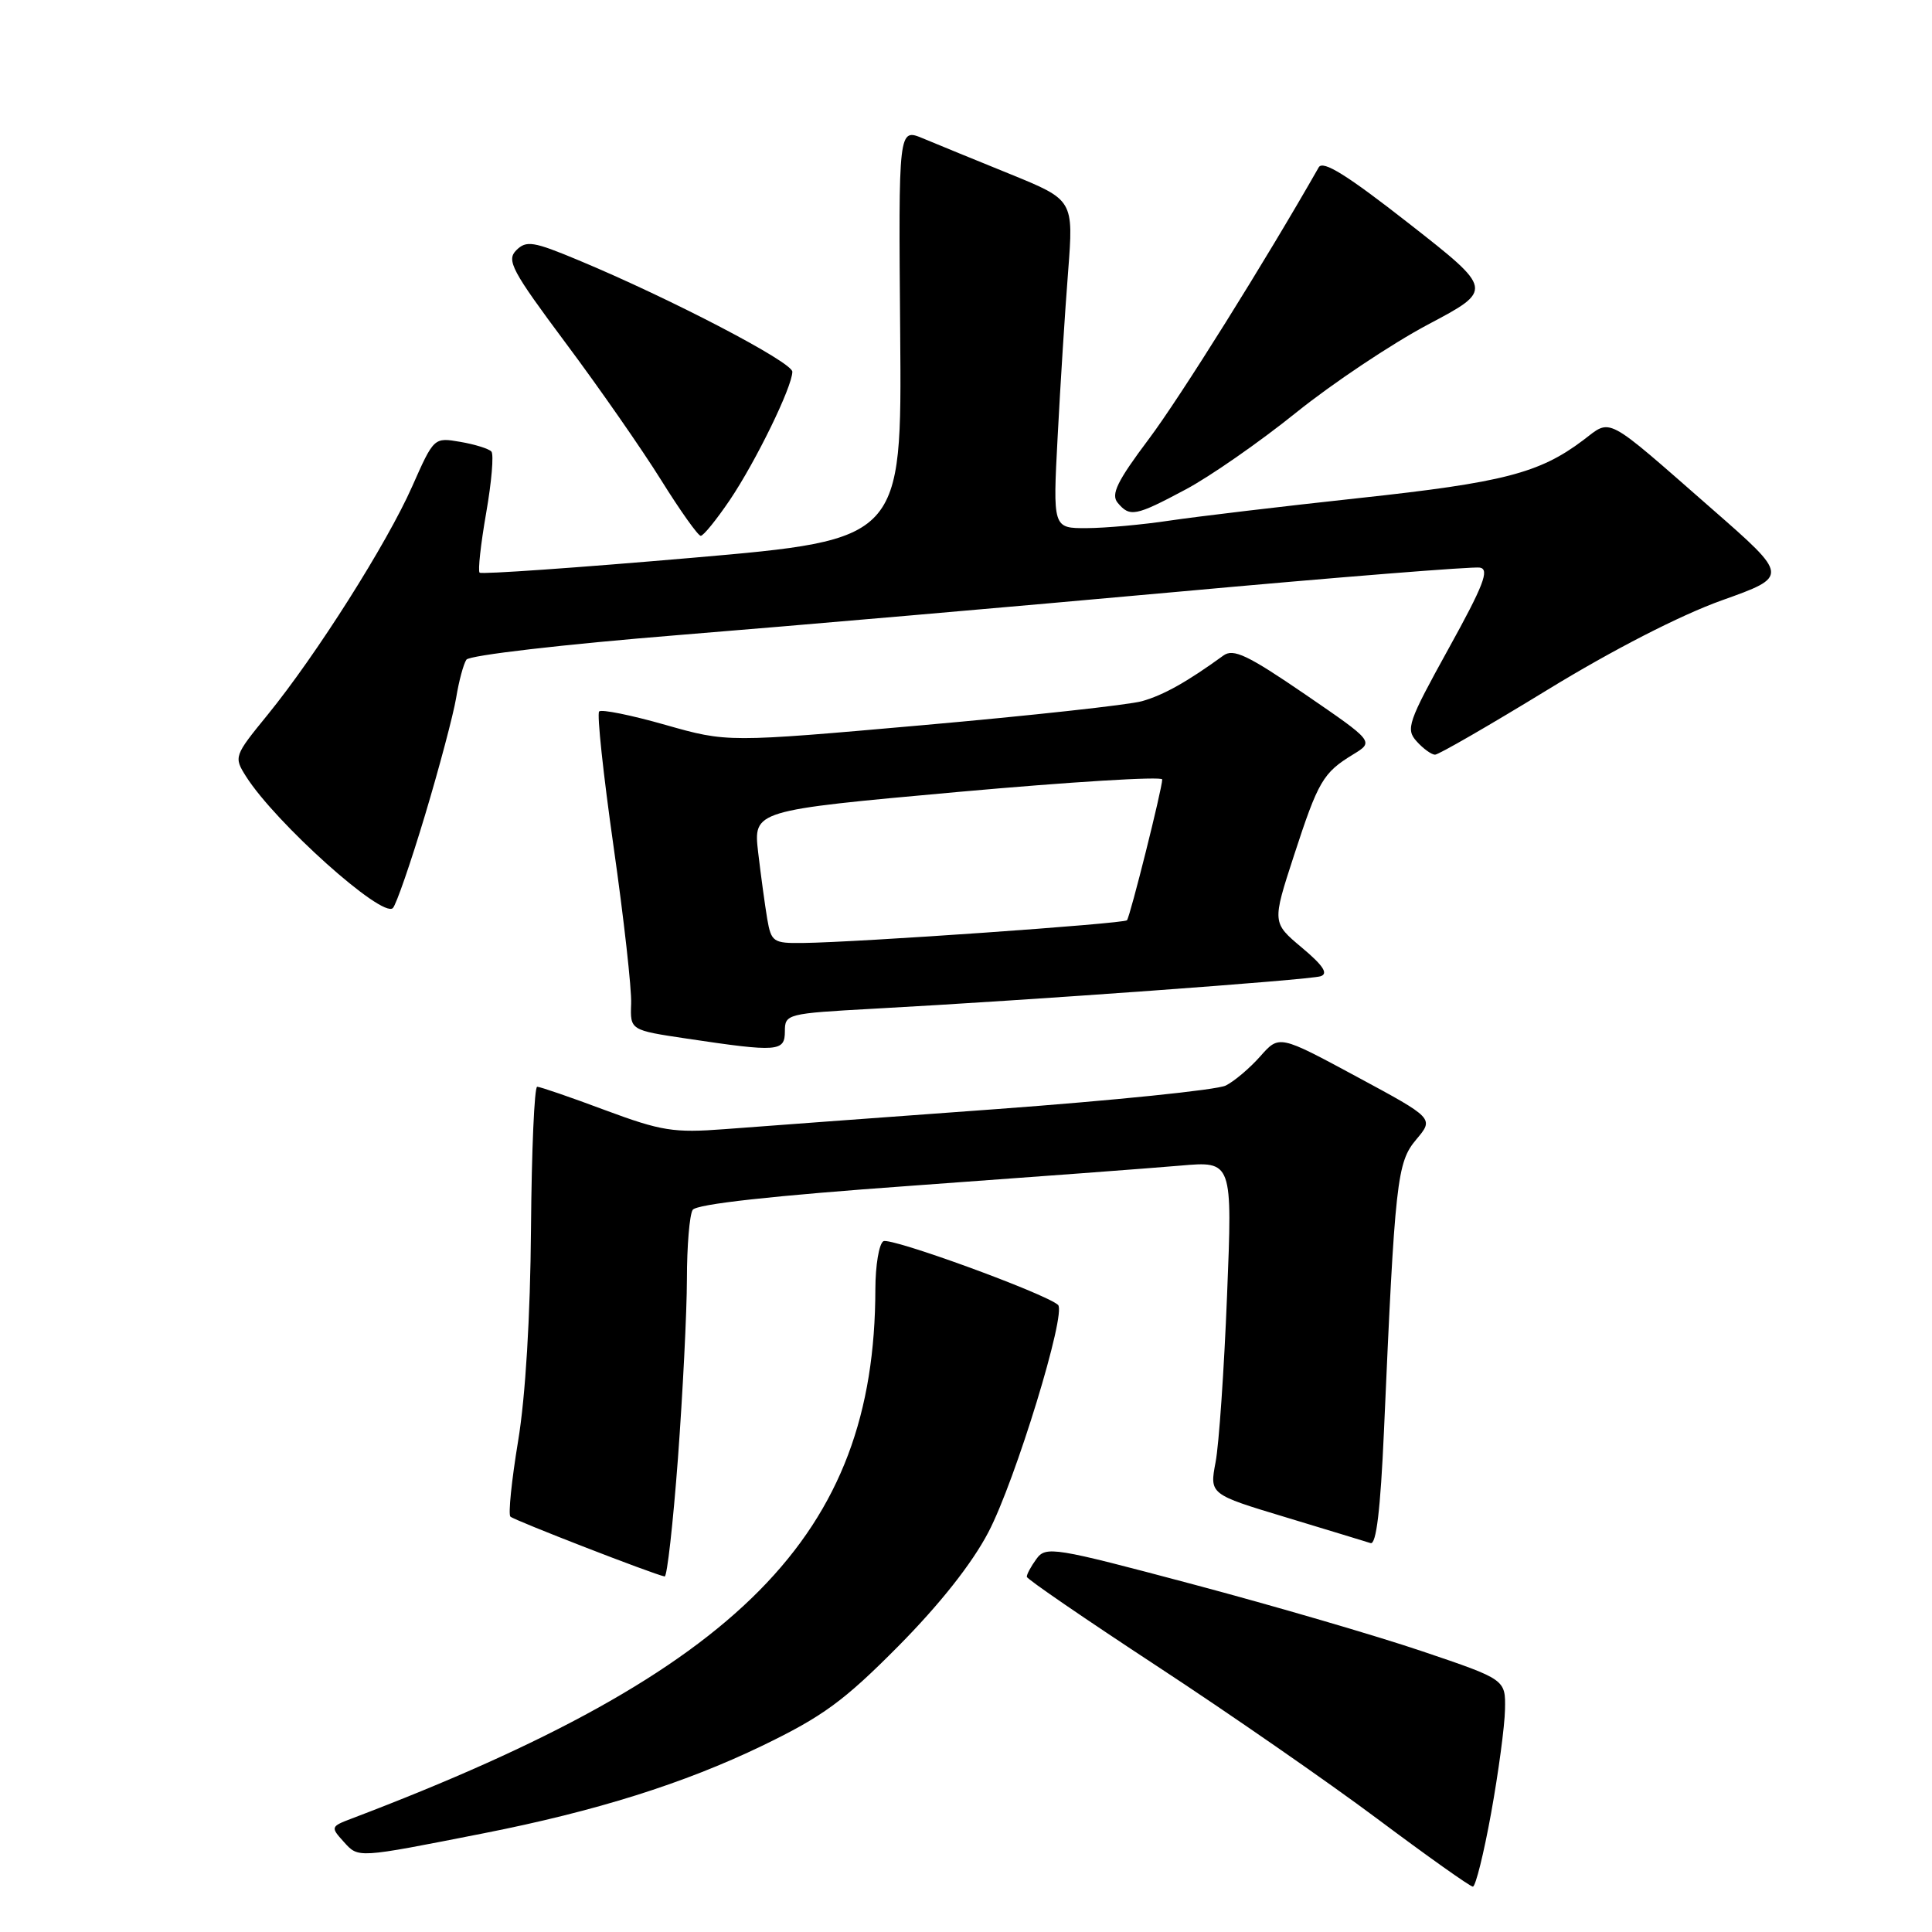 <?xml version="1.0" encoding="UTF-8" standalone="no"?>
<!DOCTYPE svg PUBLIC "-//W3C//DTD SVG 1.1//EN" "http://www.w3.org/Graphics/SVG/1.1/DTD/svg11.dtd" >
<svg xmlns="http://www.w3.org/2000/svg" xmlns:xlink="http://www.w3.org/1999/xlink" version="1.1" viewBox="0 0 256 256">
 <g >
 <path fill="currentColor"
d=" M 197.58 240.25 C 198.55 234.89 199.38 228.71 199.42 226.52 C 199.50 222.54 199.50 222.54 188.50 218.82 C 182.45 216.77 168.76 212.77 158.08 209.93 C 139.60 205.01 138.59 204.84 137.33 206.57 C 136.60 207.57 136.03 208.63 136.06 208.94 C 136.09 209.25 143.86 214.57 153.31 220.77 C 162.76 226.96 175.90 236.07 182.50 241.00 C 189.10 245.94 194.80 249.98 195.16 249.99 C 195.52 249.99 196.61 245.61 197.58 240.25 Z  M 64.09 242.92 C 79.00 239.98 90.64 236.32 101.00 231.32 C 109.03 227.44 111.82 225.40 119.04 218.12 C 124.53 212.57 128.79 207.19 130.97 203.02 C 134.55 196.18 141.36 173.92 140.19 172.90 C 138.39 171.34 117.97 163.90 117.05 164.47 C 116.47 164.83 116.00 167.68 115.99 170.81 C 115.95 203.38 98.14 221.39 46.62 240.96 C 43.81 242.02 43.79 242.11 45.54 244.04 C 47.52 246.23 47.18 246.25 64.09 242.92 Z  M 89.83 193.25 C 90.47 184.59 91.01 173.90 91.02 169.50 C 91.02 165.10 91.37 160.97 91.78 160.32 C 92.27 159.55 102.30 158.44 121.01 157.10 C 136.68 155.97 152.61 154.78 156.41 154.45 C 163.31 153.85 163.31 153.85 162.59 171.67 C 162.20 181.48 161.52 191.41 161.07 193.75 C 160.27 198.00 160.27 198.00 170.38 201.05 C 175.95 202.74 181.00 204.27 181.61 204.47 C 182.36 204.71 182.92 200.03 183.38 189.66 C 184.84 156.37 185.10 154.03 187.66 150.99 C 190.02 148.19 190.02 148.19 179.76 142.66 C 169.50 137.13 169.50 137.13 167.00 139.96 C 165.62 141.52 163.56 143.27 162.42 143.84 C 161.27 144.42 147.55 145.82 131.92 146.97 C 116.29 148.11 100.12 149.30 96.00 149.62 C 89.27 150.13 87.64 149.87 80.18 147.10 C 75.61 145.39 71.56 144.00 71.18 144.00 C 70.81 144.00 70.44 152.44 70.36 162.75 C 70.27 174.40 69.63 185.08 68.65 190.96 C 67.79 196.16 67.33 200.66 67.63 200.96 C 68.11 201.44 86.64 208.63 88.07 208.89 C 88.39 208.95 89.18 201.91 89.83 193.25 Z  M 104.00 136.65 C 104.00 134.36 104.27 134.29 115.75 133.66 C 136.46 132.54 173.45 129.85 174.98 129.36 C 176.04 129.02 175.35 127.95 172.51 125.57 C 168.56 122.26 168.56 122.26 171.45 113.38 C 174.68 103.47 175.31 102.40 179.29 99.97 C 182.08 98.27 182.08 98.27 172.90 91.98 C 165.33 86.80 163.43 85.90 162.11 86.86 C 157.32 90.34 154.17 92.11 151.32 92.91 C 149.58 93.40 136.50 94.83 122.26 96.09 C 96.38 98.38 96.38 98.38 88.17 96.05 C 83.65 94.76 79.70 93.96 79.39 94.27 C 79.08 94.58 79.94 102.63 81.30 112.17 C 82.66 121.70 83.71 131.07 83.63 133.00 C 83.50 136.50 83.50 136.50 91.00 137.62 C 103.10 139.43 104.00 139.36 104.00 136.65 Z  M 56.32 108.00 C 58.22 101.67 60.07 94.69 60.44 92.48 C 60.80 90.27 61.41 87.99 61.80 87.41 C 62.19 86.83 74.56 85.39 90.00 84.14 C 105.12 82.92 134.81 80.34 155.98 78.42 C 177.14 76.49 195.19 75.05 196.09 75.21 C 197.40 75.44 196.59 77.55 191.92 85.99 C 186.56 95.70 186.24 96.61 187.72 98.24 C 188.59 99.21 189.69 100.00 190.15 100.00 C 190.62 100.00 197.34 96.12 205.09 91.38 C 213.68 86.12 222.67 81.51 228.12 79.56 C 237.06 76.37 237.06 76.37 226.85 67.44 C 212.44 54.83 213.60 55.44 209.75 58.35 C 203.99 62.69 199.16 63.94 180.15 65.99 C 169.89 67.10 158.57 68.45 155.00 68.98 C 151.43 69.52 146.47 69.97 144.00 69.98 C 139.50 70.00 139.50 70.00 140.15 57.75 C 140.50 51.01 141.12 41.22 141.53 36.00 C 142.26 26.50 142.26 26.50 133.88 23.08 C 129.27 21.21 124.05 19.07 122.28 18.33 C 119.05 16.99 119.05 16.99 119.28 44.25 C 119.50 71.50 119.50 71.50 91.74 73.91 C 76.47 75.23 63.79 76.12 63.55 75.88 C 63.31 75.64 63.70 72.09 64.42 67.97 C 65.14 63.86 65.45 60.20 65.11 59.83 C 64.78 59.46 62.92 58.88 61.00 58.55 C 57.50 57.95 57.50 57.95 54.61 64.47 C 51.26 72.03 41.92 86.78 35.44 94.74 C 31.01 100.17 30.97 100.30 32.60 102.88 C 36.49 109.02 50.68 121.74 52.06 120.32 C 52.50 119.87 54.42 114.33 56.32 108.00 Z  M 96.71 66.25 C 100.17 61.11 104.97 51.27 104.99 49.26 C 105.00 47.99 88.94 39.61 76.70 34.50 C 70.67 31.98 69.74 31.83 68.41 33.16 C 67.08 34.49 67.81 35.86 74.95 45.44 C 79.38 51.37 85.07 59.55 87.60 63.61 C 90.13 67.67 92.50 71.00 92.85 71.00 C 93.21 71.00 94.94 68.86 96.71 66.25 Z  M 157.08 64.87 C 160.31 63.16 166.90 58.57 171.72 54.69 C 176.55 50.80 184.42 45.55 189.20 43.01 C 197.91 38.40 197.91 38.40 186.70 29.62 C 178.51 23.21 175.30 21.20 174.74 22.17 C 167.70 34.54 156.34 52.70 152.22 58.18 C 148.03 63.76 147.18 65.51 148.09 66.61 C 149.70 68.55 150.45 68.41 157.08 64.87 Z  M 101.66 121.75 C 101.36 119.96 100.82 116.00 100.46 112.95 C 99.82 107.39 99.82 107.39 126.91 104.94 C 141.81 103.60 154.00 102.85 154.00 103.28 C 154.00 104.48 149.75 121.44 149.33 121.94 C 148.94 122.39 113.65 124.87 106.36 124.95 C 102.46 125.00 102.19 124.81 101.66 121.75 Z "/>
</g>
</svg>